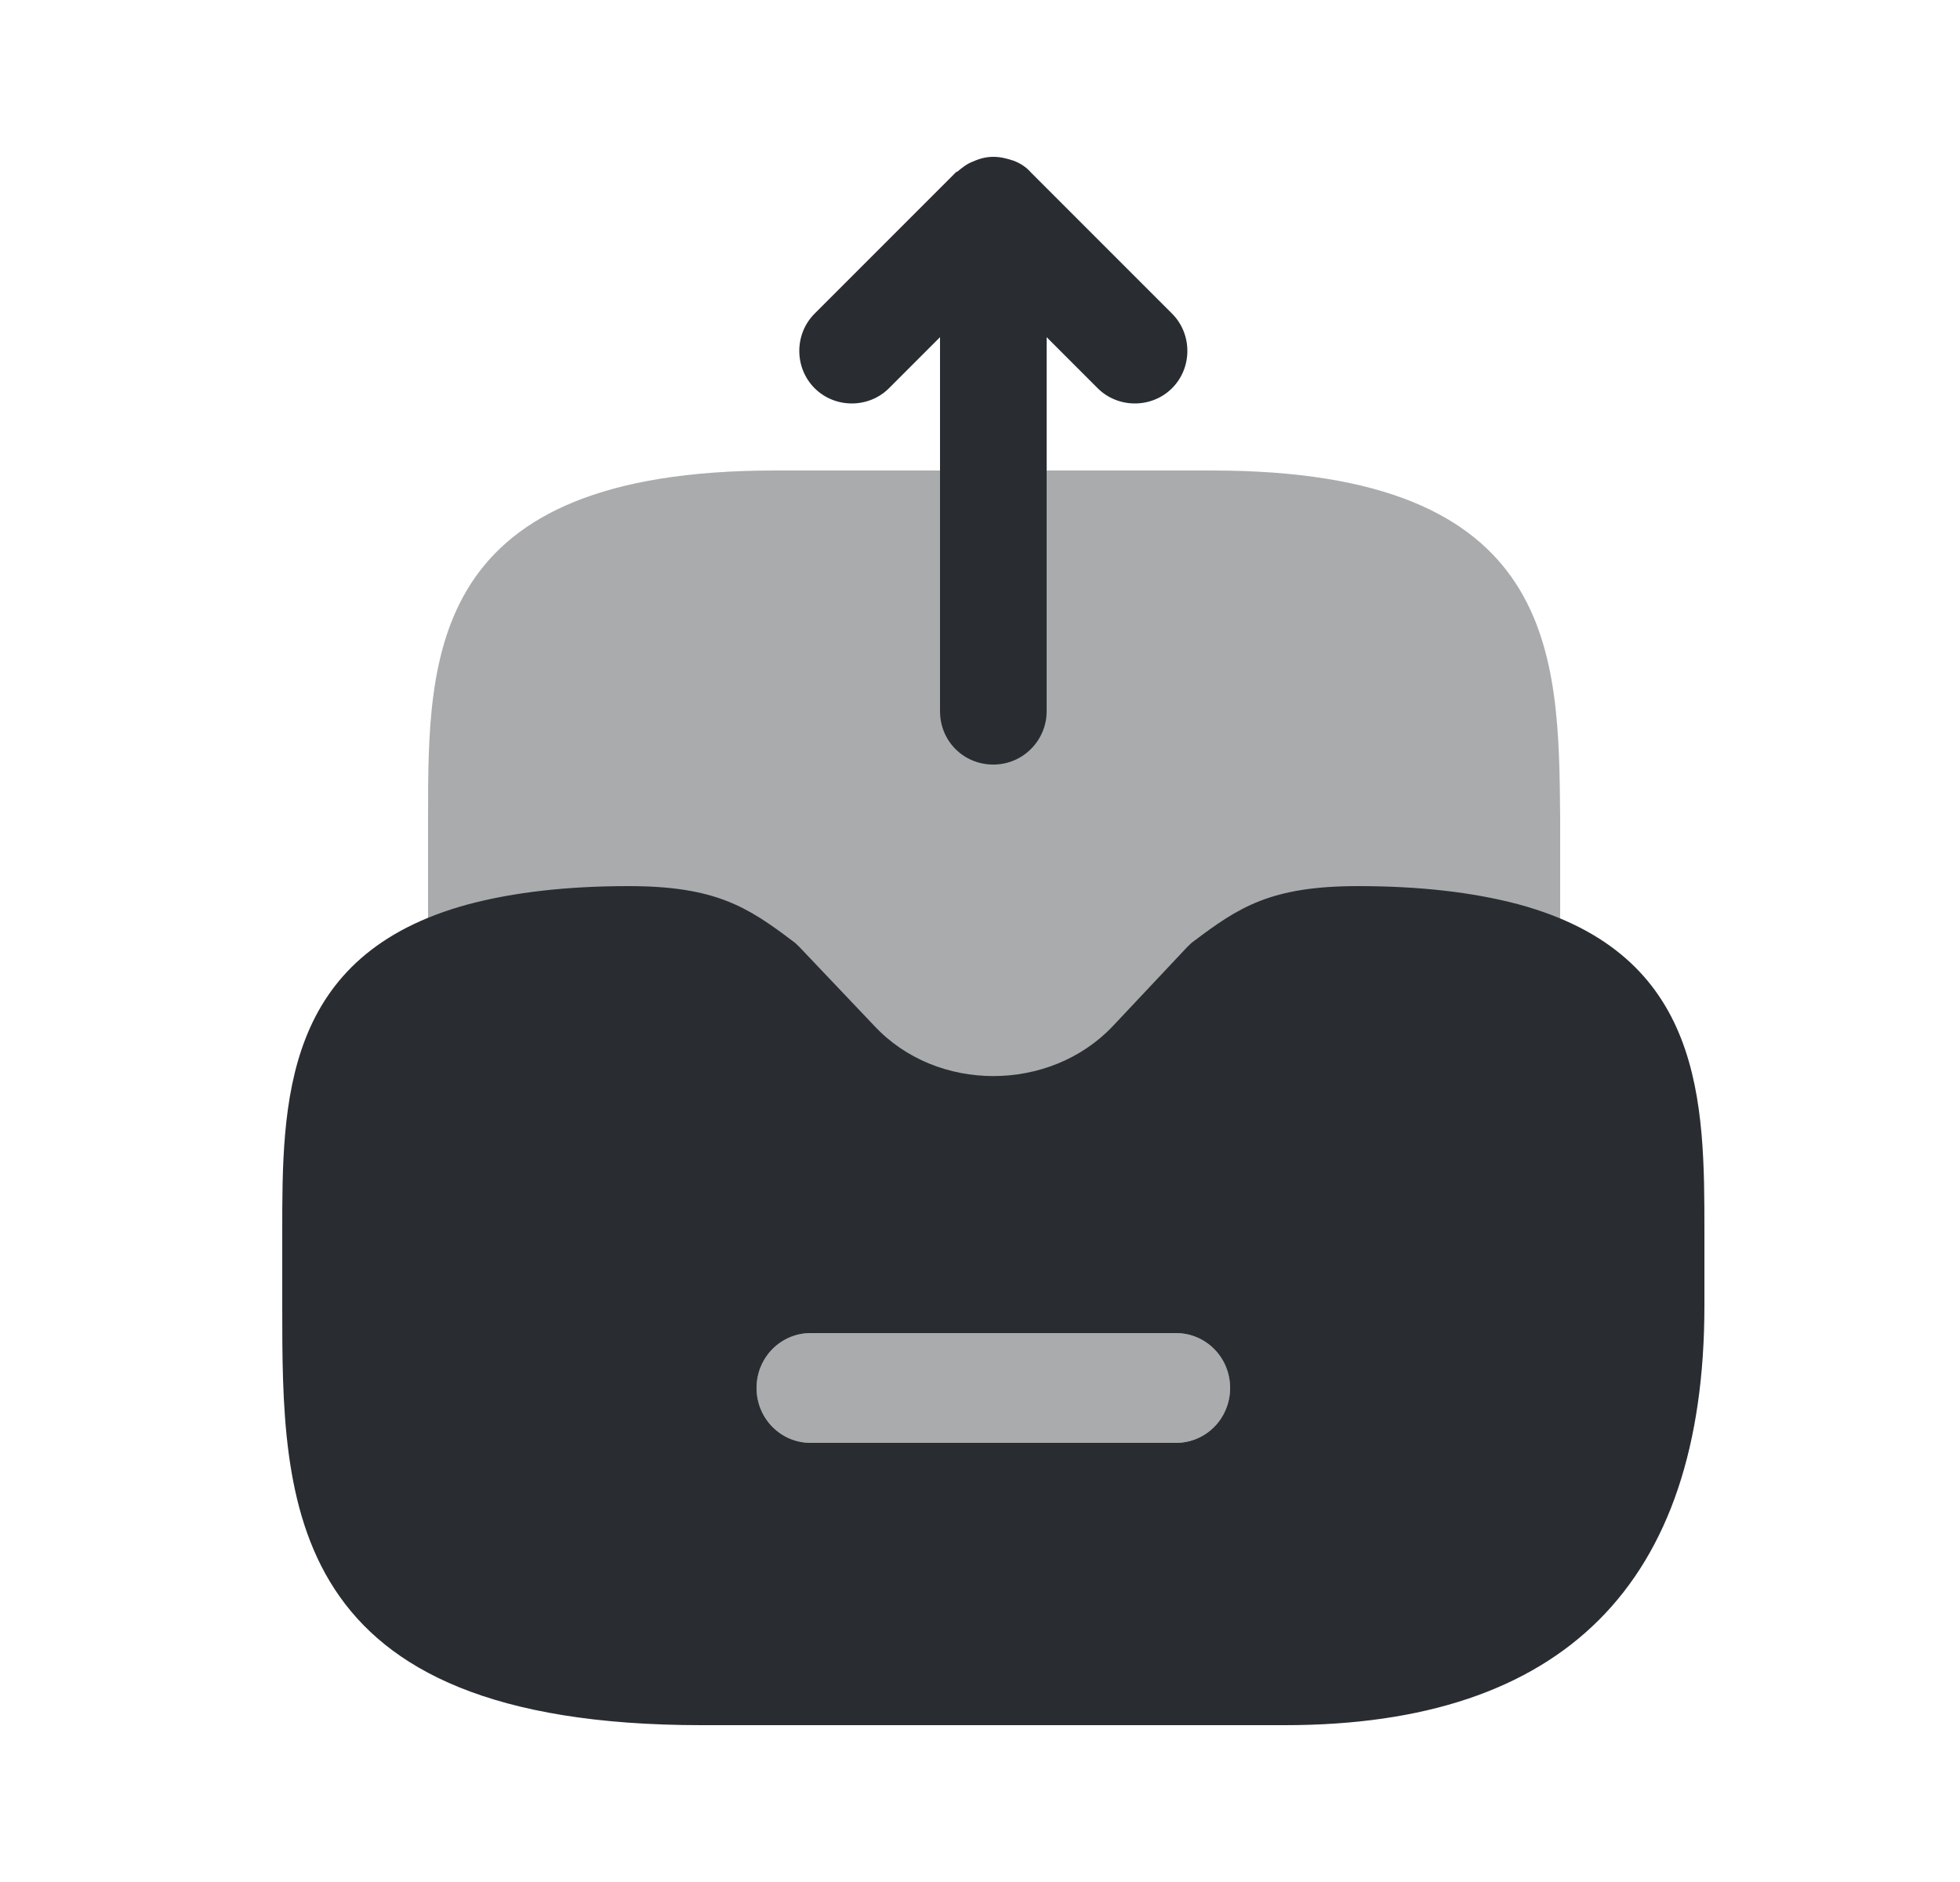 <svg width="25" height="24" viewBox="0 0 25 24" fill="none" xmlns="http://www.w3.org/2000/svg">
<path opacity="0.4" d="M15.46 6H9.88C5.46 6 5.46 8.35 5.46 10.42V12.21C5.46 12.43 5.56 12.63 5.73 12.76C5.9 12.89 6.13 12.94 6.34 12.88C6.79 12.76 7.35 12.7 8.02 12.7C8.69 12.7 8.83 12.78 9.23 13.08L10.14 14.04C10.79 14.74 11.72 15.14 12.68 15.14C13.64 15.14 14.56 14.74 15.22 14.04L16.13 13.08C16.53 12.78 16.67 12.7 17.34 12.7C18.01 12.7 18.57 12.76 19.02 12.88C19.23 12.94 19.45 12.89 19.63 12.76C19.8 12.63 19.9 12.42 19.9 12.21V10.42C19.88 8.35 19.88 6 15.46 6Z" fill="#292D32"/>
<path d="M14.95 4.95C14.69 5.21 14.26 5.21 14 4.95L13.35 4.3V9.07C13.35 9.44 13.05 9.75 12.67 9.75C12.29 9.75 11.99 9.45 11.99 9.07V4.3L11.34 4.95C11.08 5.21 10.65 5.21 10.39 4.95C10.13 4.69 10.13 4.26 10.39 4L12.19 2.2C12.2 2.19 12.2 2.19 12.21 2.19C12.27 2.14 12.33 2.09 12.41 2.06C12.5 2.02 12.58 2 12.67 2C12.76 2 12.84 2.02 12.93 2.05C13.01 2.08 13.09 2.13 13.15 2.2L14.95 4C15.21 4.26 15.21 4.69 14.95 4.95Z" fill="#292D32"/>
<path d="M19.36 11.53C18.79 11.38 18.12 11.3 17.32 11.3C16.21 11.3 15.8 11.57 15.23 12C15.2 12.02 15.17 12.05 15.14 12.08L14.19 13.09C13.39 13.93 11.95 13.94 11.15 13.08L10.2 12.08C10.17 12.05 10.14 12.02 10.11 12C9.54 11.57 9.13 11.3 8.02 11.3C7.22 11.3 6.55 11.38 5.98 11.53C3.6 12.17 3.6 14.06 3.6 15.72V16.65C3.6 19.16 3.6 22 8.95 22H16.39C19.94 22 21.74 20.2 21.74 16.65V15.72C21.74 14.06 21.74 12.17 19.36 11.53ZM15 18.4H10.34C9.96 18.4 9.65 18.09 9.65 17.7C9.65 17.31 9.96 17 10.34 17H15C15.38 17 15.69 17.31 15.69 17.7C15.69 18.09 15.38 18.4 15 18.4Z" fill="#292D32"/>
<path opacity="0.4" d="M15.69 17.7C15.69 18.09 15.38 18.4 15 18.4H10.34C9.96 18.4 9.65 18.09 9.65 17.7C9.65 17.31 9.96 17 10.34 17H15C15.38 17 15.69 17.31 15.69 17.7Z" fill="#292D32"/>
</svg>
